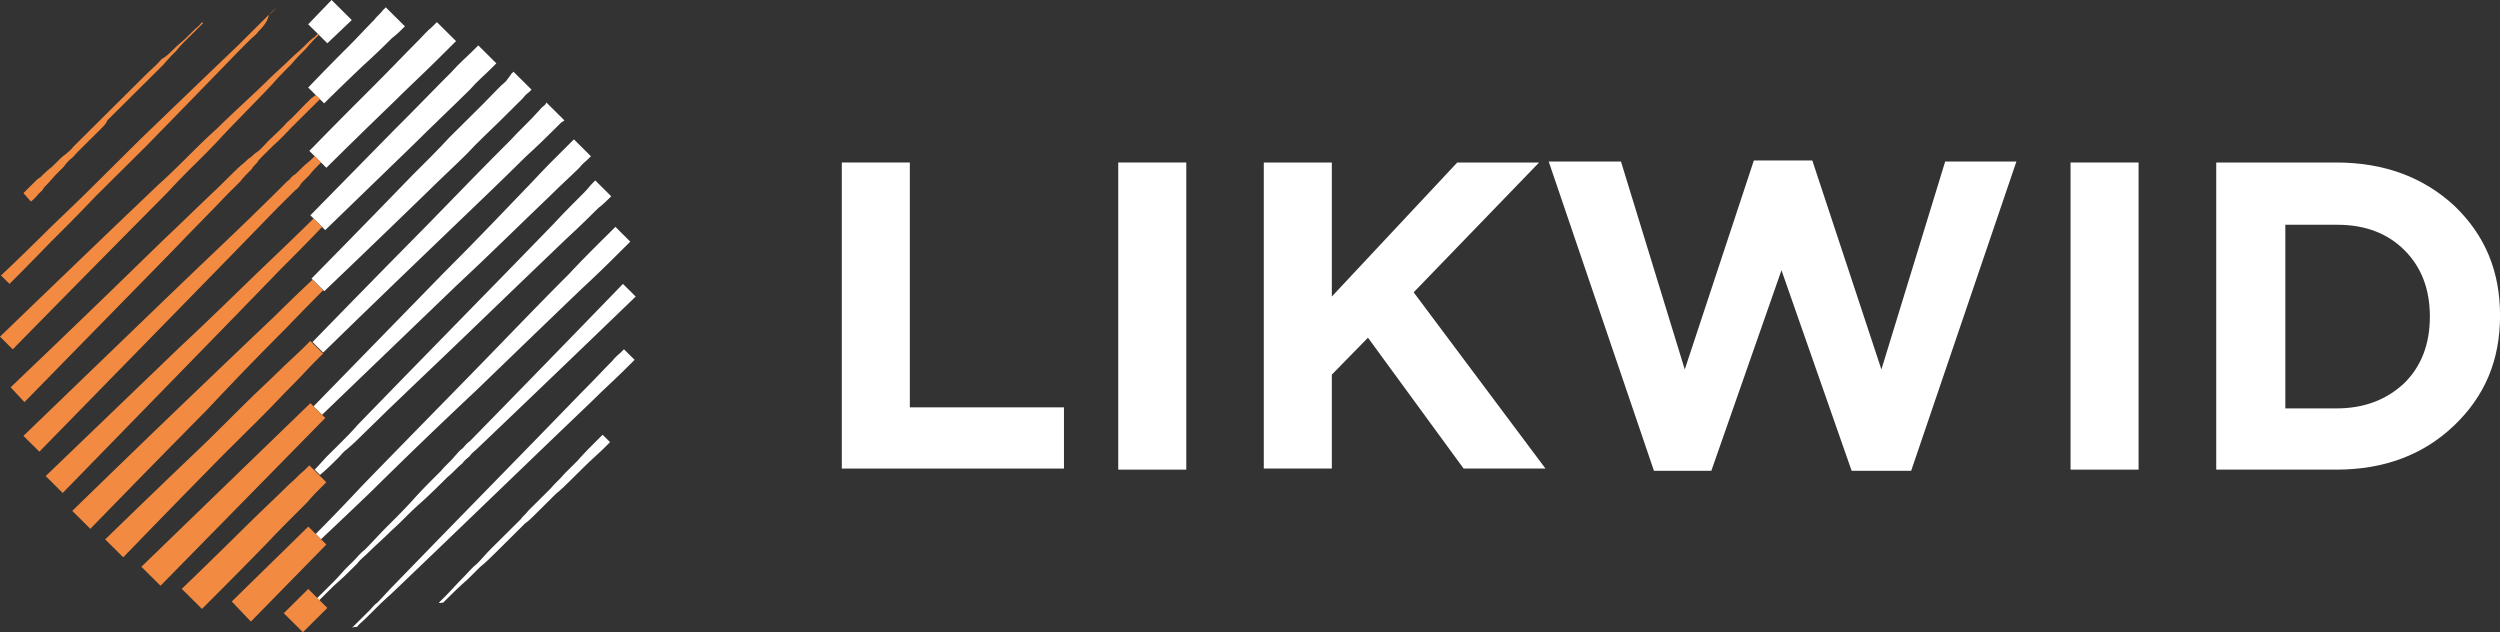 <svg xmlns="http://www.w3.org/2000/svg" width="174" height="44" viewBox="0 0 174 44"><rect x="0" y="0" width="174" height="44" fill="#333333" stroke="none"/><g><g><g/><g><g><g><g><path fill="#fff" d="M30.55 41.94l.148-.147.37-.368c.296-.293.74-.808 1.258-1.322.295-.294.517-.588.887-.881.296-.294.592-.661.962-1.029l.518-.514.518-.514.518-.514.517-.515c.148-.22.37-.367.518-.587l.518-.514.518-.515.518-.514c.296-.367.666-.66.962-1.028l.887-.882c.518-.587.962-1.028 1.258-1.322l.37-.367.148-.147.518.514-.148.147-.37.367c-.296.294-.814.735-1.332 1.25l-.888.88c-.295.294-.665.662-1.035.956l-.518.514-.518.514-.518.514c-.148.147-.37.367-.592.514l-.518.514-.517.515-.518.514-.518.514c-.37.367-.666.661-1.036.955l-.888.881c-.591.515-1.035.955-1.331 1.25l-.37.367c-.148 0-.222.073-.296 0z"/></g></g><g><g><path fill="#fff" d="M24.49 43.702l.222-.22.592-.588.444-.44c.148-.147.296-.368.518-.515.37-.367.74-.808 1.183-1.248 1.776-1.837 4.143-4.26 6.51-6.685 2.368-2.424 4.735-4.848 6.51-6.684.888-.882 1.628-1.69 2.146-2.204.222-.294.444-.44.592-.588l.222-.22.74.735-.222.22-.592.588c-.518.514-1.332 1.248-2.22 2.13-1.85 1.763-4.29 4.113-6.732 6.464-2.441 2.35-4.882 4.701-6.732 6.464-.444.44-.888.808-1.258 1.175l-.517.515-.444.44c-.296.294-.518.441-.592.588-.296 0-.37.073-.37.073z"/></g></g><g><g><path fill="#fff" d="M22.05 41.65l.222-.22.666-.662a16.23 16.23 0 0 0 1.035-1.101l.666-.662c.222-.22.444-.514.74-.734.518-.514 1.036-1.102 1.628-1.69.591-.587 1.183-1.175 1.775-1.836.592-.661 1.258-1.322 1.924-1.983.296-.368.665-.661.961-1.029.148-.147.296-.367.518-.514.148-.147.296-.367.518-.514C38.03 25.269 43.356 19.76 43.356 19.76l.888.881s-5.475 5.29-11.023 10.578c-.148.147-.37.294-.518.514-.148.147-.37.294-.518.515-.37.293-.666.66-1.036.954-.665.662-1.331 1.323-1.997 1.91-.666.588-1.258 1.249-1.85 1.763-.591.588-1.183 1.102-1.701 1.616-.222.22-.518.441-.74.735l-.666.66c-.443.442-.813.735-1.11 1.03l-.665.66-.222.22z"/></g></g><g><g><path fill="#fff" d="M21.97 37.166s1.332-1.323 3.255-3.38c1.924-1.983 4.587-4.7 7.176-7.345 2.59-2.644 5.179-5.362 7.176-7.345.962-1.029 1.776-1.837 2.368-2.425l.665-.66.222-.221 1.036 1.028-.222.22-.666.662a86.957 86.957 0 0 1-2.441 2.35c-1.998 1.91-4.735 4.555-7.398 7.126a389.036 389.036 0 0 0-7.398 7.125 639.054 639.054 0 0 1-3.403 3.232z"/></g></g><g><g><path fill="#fff" d="M21.9 32.687s.296-.294.814-.882l.444-.44.518-.514c.37-.368.813-.808 1.257-1.323 1.85-1.91 4.291-4.407 6.732-6.905 2.442-2.497 4.883-4.995 6.733-6.904.887-.955 1.701-1.763 2.219-2.278.296-.293.444-.514.592-.66l.222-.221 1.11 1.102-.223.22c-.148.147-.37.367-.665.588-.518.514-1.332 1.322-2.294 2.204-1.923 1.836-4.439 4.26-6.954 6.684-2.515 2.424-5.104 4.848-6.954 6.685-.444.44-.888.88-1.332 1.248-.222.147-.37.368-.517.514l-.444.441c-.518.514-.888.808-.888.808z"/></g></g><g><g><path fill="#fff" d="M21.82 28.284l9.026-9.255c2.293-2.277 4.512-4.628 6.214-6.39.814-.882 1.553-1.617 2.071-2.131l.592-.588.222-.22 1.184 1.175-.222.22c-.148.148-.37.294-.592.588-.518.514-1.258 1.176-2.145 2.057-1.776 1.69-4.07 3.967-6.437 6.17l-9.321 8.962z"/></g></g><g><g><path fill="#fff" d="M21.75 23.805s4.069-4.187 8.138-8.301c1.997-2.057 4.069-4.187 5.622-5.73.74-.808 1.406-1.395 1.85-1.91.222-.22.37-.44.518-.514.147-.147.147-.22.147-.22l1.258 1.249s-.074.073-.222.147l-.518.514c-.444.44-1.11 1.102-1.923 1.836-1.554 1.543-3.625 3.526-5.77 5.583-4.217 4.04-8.36 8.08-8.36 8.08z"/></g></g><g><g><path fill="#fff" d="M21.68 19.387s3.551-3.599 7.028-7.198c.888-.882 1.776-1.763 2.59-2.645l2.293-2.277c.665-.661 1.183-1.249 1.627-1.616.148-.22.296-.367.37-.514l.148-.147 1.258 1.249-.148.147c-.074.073-.296.22-.444.44l-1.628 1.616c-.665.662-1.48 1.396-2.293 2.278-.814.808-1.775 1.689-2.663 2.57-3.625 3.526-7.25 6.979-7.25 6.979z"/></g></g><g><g><path fill="#fff" d="M21.6 14.986l5.844-5.95c1.48-1.469 2.886-2.938 3.995-4.04.518-.587 1.036-1.028 1.332-1.322l.37-.367.148-.147 1.257 1.249-.147.147-.37.367c-.296.294-.814.734-1.332 1.322-1.11 1.102-2.59 2.498-4.069 3.967-2.96 2.865-5.992 5.803-5.992 5.803z"/></g></g><g><g><path fill="#fff" d="M21.53 10.502s2.22-2.278 4.439-4.481c1.11-1.102 2.22-2.277 3.033-3.085.444-.441.74-.808 1.036-1.029l.37-.367 1.331 1.322-.37.367-1.035 1.029c-.814.808-1.998 1.91-3.108 3.012-2.293 2.203-4.512 4.407-4.512 4.407z"/></g></g><g><g><path fill="#fff" d="M21.45 6.093s1.332-1.396 2.737-2.792c.666-.66 1.332-1.395 1.85-1.91.222-.293.444-.44.592-.66L26.85.51l1.331 1.322-.222.22c-.148.147-.37.368-.666.588a49.898 49.898 0 0 1-1.923 1.837c-1.406 1.322-2.811 2.717-2.811 2.717z"/></g></g><g><g><path fill="#fff" d="M21.45 1.69L23.078 0l1.405 1.396-1.701 1.616z"/></g></g></g></g><g><g><g><g><path fill="#f28b41" d="M19.75 42.68l1.702-1.69 1.331 1.322-1.701 1.69z"/></g></g><g><g><path fill="#f28b41" d="M16.13 41.865l5.327-5.215 1.257 1.249-5.252 5.362z"/></g></g><g><g><path fill="#f28b41" d="M12.65 40.984s2.22-2.13 4.439-4.334c1.11-1.101 2.22-2.13 3.033-2.938.444-.367.74-.734 1.036-.955l.37-.367 1.183 1.175-.37.368c-.222.22-.592.587-.961 1.028-.814.808-1.924 1.91-2.96 3.012-2.145 2.203-4.364 4.407-4.364 4.407z"/></g></g><g><g><path fill="#f28b41" d="M9.84 39.446L21.603 28.06l1.036 1.028-11.467 11.68z"/></g></g><g><g><path fill="#f28b41" d="M7.32 37.54s3.551-3.453 7.176-6.905l2.59-2.571c.813-.808 1.627-1.543 2.293-2.204.665-.66 1.257-1.175 1.627-1.542l.444-.441.148-.147.888.881-.148.147-.444.441c-.37.367-.888.955-1.554 1.616-.665.661-1.405 1.47-2.219 2.277l-2.59 2.571c-3.476 3.526-6.953 7.125-6.953 7.125z"/></g></g><g><g><path fill="#f28b41" d="M5.03 35.557s4.143-4.04 8.36-8.08c2.071-1.984 4.217-4.04 5.77-5.51 1.554-1.542 2.59-2.497 2.59-2.497l.74.735s-1.036 1.028-2.516 2.57a234.687 234.687 0 0 0-5.549 5.73c-4.068 4.114-8.137 8.3-8.137 8.3z"/></g></g><g><g><path fill="#f28b41" d="M3.18 33.133l9.321-8.961c2.368-2.204 4.661-4.481 6.437-6.17 1.775-1.69 2.885-2.792 2.885-2.792l.592.588s-1.11 1.175-2.811 2.864a1804.18 1804.18 0 0 1-6.215 6.391L4.364 34.31z"/></g></g><g><g><path fill="#f28b41" d="M1.63 30.336l10.135-9.77c2.515-2.424 5.105-4.848 6.954-6.684l.666-.661.592-.588c.074-.074.222-.147.296-.294.074-.073.148-.147.296-.22l.444-.441c.296-.294.517-.44.665-.588l.222-.22.444.44-.222.221c-.148.147-.37.367-.592.661l-.443.44c-.074.074-.148.148-.222.295-.074.073-.148.22-.296.294l-.592.587-.666.661c-1.85 1.91-4.29 4.408-6.732 6.905l-9.84 10.064z"/></g></g><g><g><path fill="#f28b41" d="M.74 26.957s5.327-5.068 10.58-10.21c1.33-1.249 2.662-2.571 3.92-3.746l.444-.441.444-.44c.296-.295.592-.588.888-.809.148-.147.295-.294.443-.367.148-.147.296-.294.444-.367.296-.22.518-.515.74-.735.518-.514.962-.881 1.332-1.322.444-.367.74-.735 1.035-1.029l.666-.66c.222-.148.296-.221.296-.221l.296.294-.222.22-.666.661-1.035 1.029c-.37.367-.814.881-1.332 1.322l-.74.734c-.148.147-.296.294-.37.441-.148.147-.296.294-.37.44-.296.295-.592.589-.813.882l-.444.441-.444.44c-1.184 1.25-2.516 2.572-3.773 3.894L1.702 27.986z"/></g></g><g><g><path fill="#f28b41" d="M0 23.432s5.474-5.289 11.023-10.578c.74-.66 1.406-1.322 2.071-1.983.666-.661 1.332-1.322 1.998-1.91 1.258-1.249 2.515-2.35 3.55-3.379.519-.514 1.037-.955 1.407-1.322.443-.44.813-.735 1.11-1.029.295-.293.517-.514.739-.66l.222-.221.074.073-.222.22c-.148.148-.37.368-.666.735-.296.294-.666.661-1.036 1.102-.443.441-.887.882-1.331 1.396-.962 1.028-2.146 2.204-3.403 3.526-.592.66-1.258 1.322-1.924 1.983a53.58 53.58 0 0 0-1.997 2.057C6.215 18.878.888 24.313.888 24.313z"/></g></g><g><g><path fill="#f28b41" d="M.07 19.172s1.258-1.176 3.033-2.939c.888-.881 1.998-1.91 3.107-3.011l.444-.441.444-.44a7352.268 7352.268 0 0 0 1.776-1.764l.887-.881c2.442-2.35 4.883-4.701 6.733-6.464l.665-.661.592-.588.962-.955c.296-.22.444-.44.592-.588l.222-.22-.222.22-.592.588c-.074.44-.37.808-.74 1.175-.148.22-.37.368-.592.588l-.666.661a2059.6 2059.6 0 0 1-6.51 6.685l-.888.881a7352.268 7352.268 0 0 0-1.775 1.763l-.444.44-.444.441a130.036 130.036 0 0 1-3.033 3.086c-1.775 1.836-2.96 3.011-2.96 3.011z"/></g></g><g><g><path fill="#f28b41" d="M1.63 13.44l.518-.514.296-.294c.074-.074.222-.22.37-.294a8.08 8.08 0 0 1 .813-.735l.444-.44c.148-.147.296-.294.518-.441.148-.147.37-.294.518-.514l.518-.514 1.11-1.102.591-.588.592-.588.592-.587.592-.588 1.11-1.102c.37-.367.74-.66 1.035-1.028.296-.147.592-.44.888-.735.296-.293.592-.514.814-.734l.296-.294.296-.294c.37-.294.518-.514.518-.514l.074.073-.518.515-.296.293-.296.294c-.222.22-.518.514-.74.808a11.31 11.31 0 0 0-.888.955L10.36 5.507 9.25 6.608l-.592.588-.592.588-.592.587c-.074.22-.296.441-.443.588l-1.11 1.102-.518.514c-.148.147-.296.367-.518.514-.148.147-.296.294-.444.514l-.444.441c-.296.294-.518.588-.74.808-.147.147-.221.22-.295.367l-.296.294c-.296.368-.518.514-.518.514z"/></g></g></g></g><g><g><path fill="#fff" d="M58.59 32.612V11.31h4.735v17.042h10.727v4.26z"/></g><g><path fill="#fff" d="M77.83 32.612V11.31h4.735v21.376H77.83z"/></g><g><path fill="#fff" d="M87.96 32.612V11.31h4.735v9.329l8.73-9.329h5.696l-8.73 9.035 9.174 12.267h-5.697l-6.658-9.108-2.515 2.57v6.538z"/></g><g><path fill="#fff" d="M115.114 32.766l-7.324-21.523h5.03l4.44 14.471 4.808-14.544h4.069l4.809 14.544 4.438-14.47h4.957l-7.324 21.522h-4.143l-4.883-13.957-4.882 13.957z"/></g><g><path fill="#fff" d="M144.11 32.612V11.31h4.735v21.376h-4.735z"/></g><g><path fill="#fff" d="M154.25 11.31h8.36c3.329 0 6.066 1.028 8.211 3.012 2.146 2.056 3.182 4.554 3.182 7.64 0 3.084-1.036 5.582-3.182 7.639-2.145 2.056-4.882 3.085-8.211 3.085h-8.36zm8.36 17.115c1.923 0 3.477-.587 4.734-1.763 1.184-1.175 1.776-2.718 1.776-4.627 0-1.91-.592-3.453-1.776-4.628-1.183-1.175-2.737-1.763-4.66-1.763h-3.625v12.781z"/></g></g></g></g></svg>